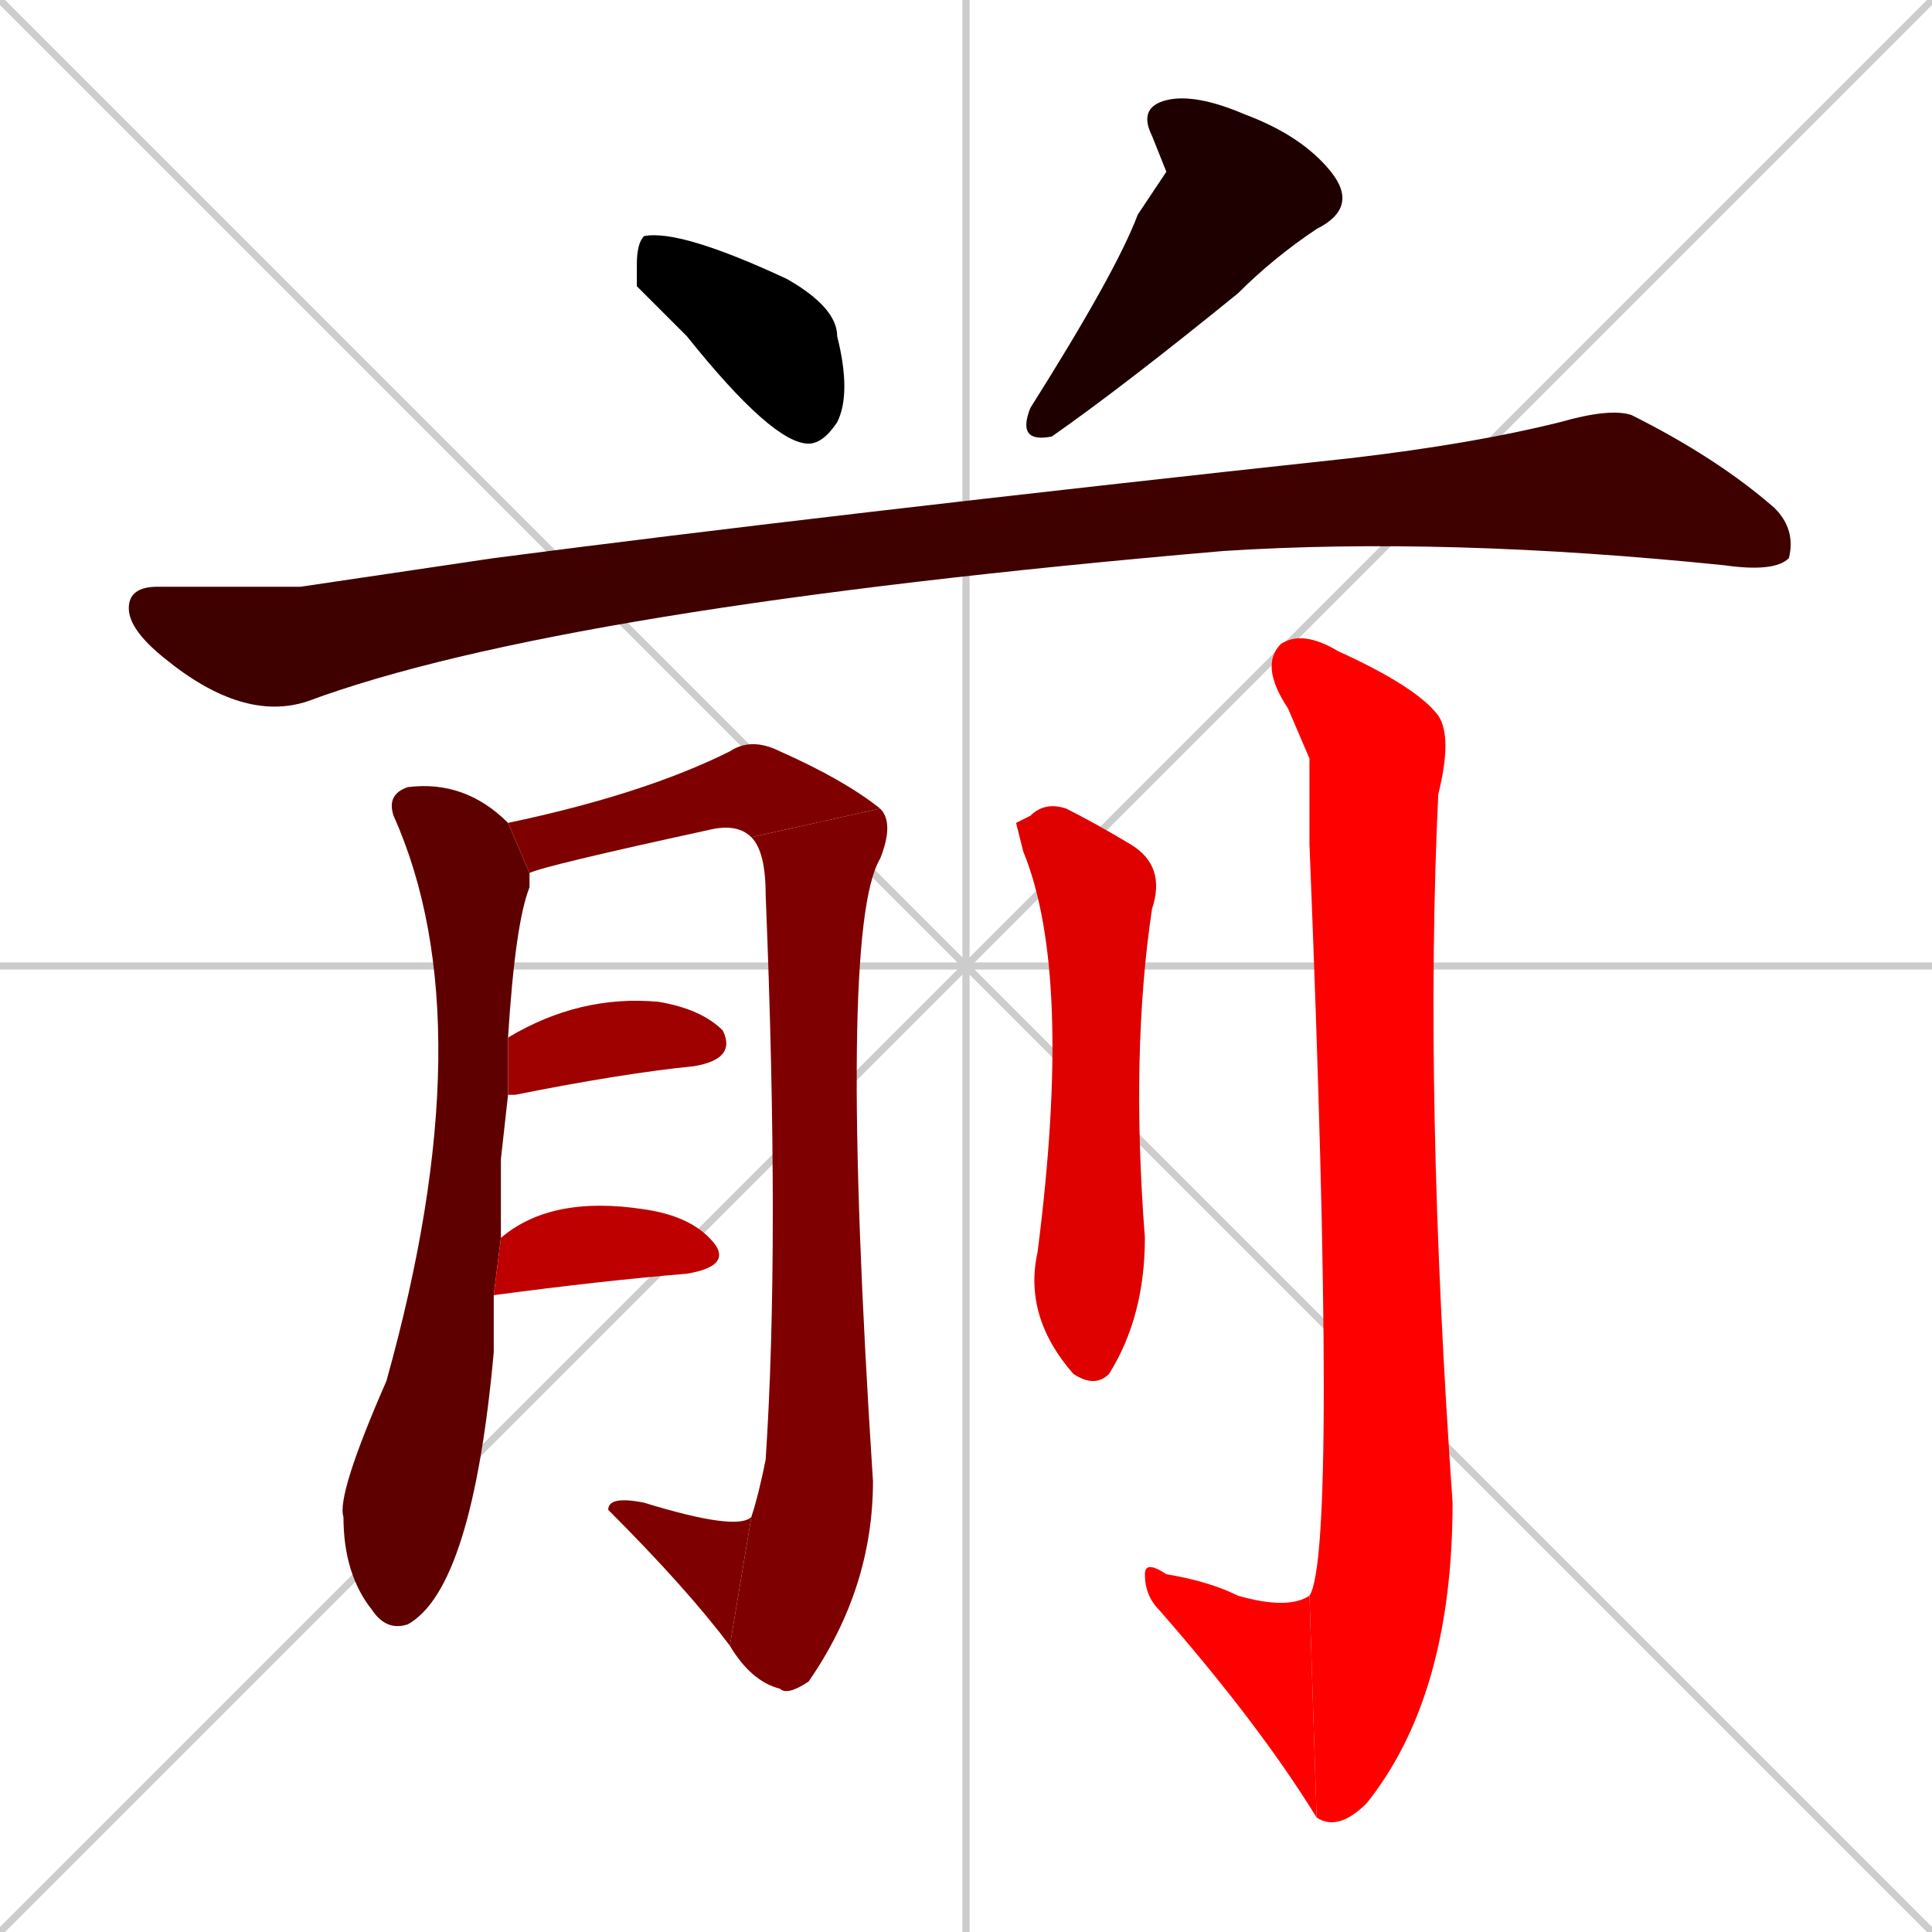<svg xmlns="http://www.w3.org/2000/svg" xmlns:xlink="http://www.w3.org/1999/xlink" width="270" height="270"><path d="M 0 0 L 270 270 M 270 0 L 0 270 M 135 0 L 135 270 M 0 135 L 270 135" stroke="#CCCCCC" /><path d="M 89 40 L 89 37 Q 89 34 90 33 Q 95 32 110 39 Q 117 43 117 47 Q 119 55 117 59 Q 115 62 113 62 Q 108 62 96 47" fill="#000000" /><path d="M 163 24 L 161 19 Q 159 15 163 14 Q 167 13 174 16 Q 182 19 186 24 Q 190 29 184 32 Q 178 36 173 41 Q 157 54 147 61 Q 142 62 144 57 Q 156 38 159 30" fill="#1f0000" /><path d="M 42 82 L 69 78 Q 115 72 189 64 Q 206 62 218 59 Q 225 57 228 58 Q 240 64 248 71 Q 251 74 250 78 Q 248 80 241 79 Q 202 75 171 77 Q 78 85 43 98 Q 34 101 23 92 Q 18 88 18 85 Q 18 82 22 82" fill="#3f0000" /><path d="M 70 162 L 70 173 L 69 181 Q 69 185 69 189 Q 66 222 57 227 Q 54 228 52 225 Q 48 220 48 212 Q 47 209 54 193 Q 68 143 55 114 Q 54 111 57 110 Q 65 109 71 115 L 74 122 Q 74 123 74 124 Q 72 129 71 145 L 71 153" fill="#5f0000" /><path d="M 71 115 Q 90 111 102 105 Q 105 103 109 105 Q 118 109 123 113 L 105 117 Q 103 115 99 116 Q 76 121 74 122" fill="#7f0000" /><path d="M 123 113 Q 125 115 123 120 Q 117 130 122 207 Q 122 222 113 235 Q 110 237 109 236 Q 105 235 102 230 L 105 212 Q 106 209 107 204 Q 109 174 107 125 Q 107 119 105 117" fill="#7f0000" /><path d="M 102 230 Q 96 222 85 211 Q 85 209 90 210 Q 103 214 105 212" fill="#7f0000" /><path d="M 71 145 Q 81 139 92 140 Q 98 141 101 144 Q 103 148 97 149 Q 87 150 72 153 Q 71 153 71 153" fill="#9f0000" /><path d="M 70 173 Q 77 167 90 169 Q 97 170 100 174 Q 102 177 96 178 Q 84 179 69 181" fill="#bf0000" /><path d="M 142 115 L 144 114 Q 146 112 149 113 Q 153 115 158 118 Q 163 121 161 127 Q 158 147 160 173 Q 160 184 155 192 Q 153 194 150 192 Q 143 184 145 175 Q 150 136 143 119" fill="#df0000" /><path d="M 183 106 L 180 99 Q 176 93 179 90 Q 182 88 187 91 Q 198 96 201 100 Q 203 103 201 111 Q 199 153 203 210 Q 203 237 191 252 Q 187 256 184 254 L 183 223 Q 187 217 183 118" fill="#ff0000" /><path d="M 184 254 Q 176 241 162 225 Q 160 223 160 220 Q 160 218 163 220 Q 169 221 173 223 Q 180 225 183 223" fill="#ff0000" /></svg>